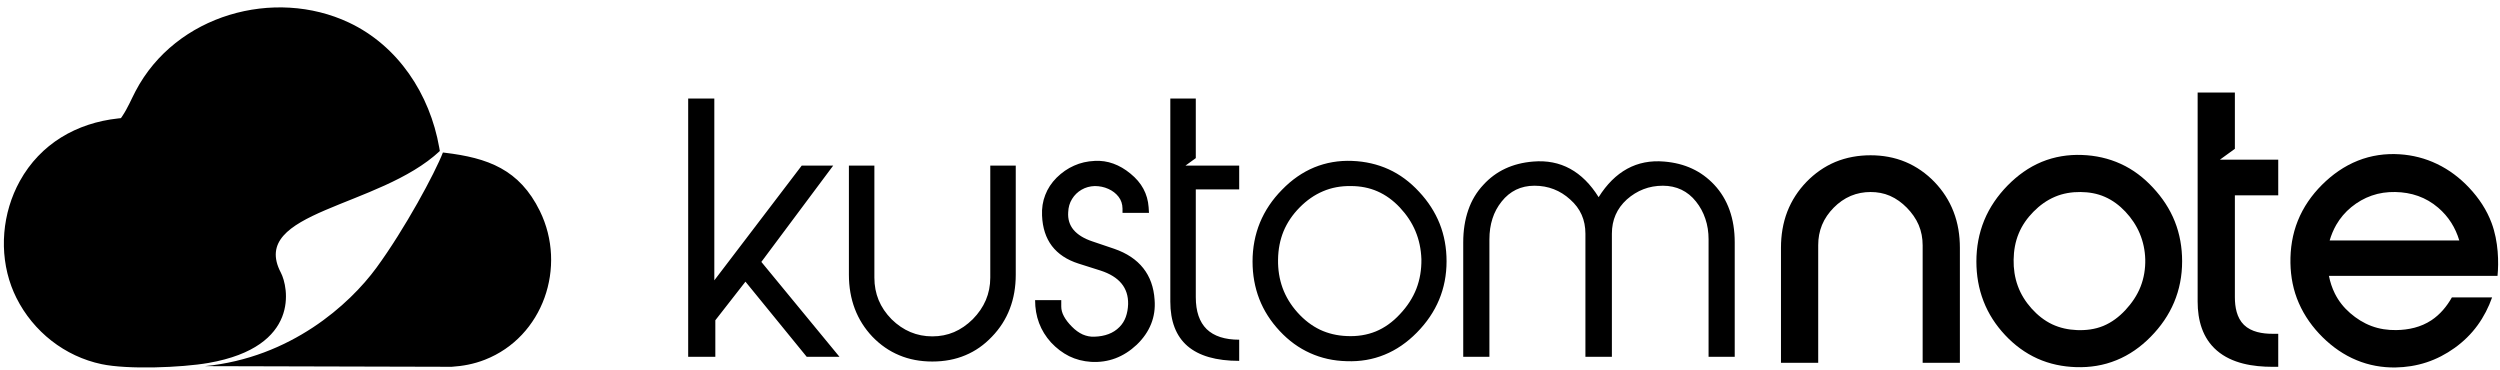 <svg width="284" height="42" viewBox="0 0 284 42" xmlns="http://www.w3.org/2000/svg" xmlns:sketch="http://www.bohemiancoding.com/sketch/ns">
  <g>
    <g>
      <path d="M283.717 31.34h-19.15c.135.695.355 1.368.675 2.011.428.855 1.014 1.591 1.735 2.215.721.626 1.526 1.137 2.422 1.47.899.341 1.856.475 2.814.461 1.415-.022 2.795-.324 3.994-1.115.992-.66 1.748-1.569 2.328-2.599h4.569c-.401 1.132-.943 2.195-1.648 3.165-.727 1-1.608 1.86-2.609 2.577-.981.703-2.052 1.264-3.199 1.64-1.144.376-2.329.56-3.533.58-1.513.019-3.001-.245-4.403-.827-1.451-.596-2.736-1.5-3.858-2.605-1.134-1.118-2.063-2.409-2.706-3.882-.634-1.442-.925-2.978-.954-4.555-.028-1.64.227-3.278.84-4.8.624-1.552 1.57-2.906 2.744-4.08 1.179-1.173 2.527-2.129 4.075-2.744 1.513-.602 3.126-.83 4.747-.726 1.481.094 2.91.456 4.249 1.102 1.372.656 2.587 1.577 3.636 2.69 1.141 1.211 2.015 2.546 2.562 4.017.781 2.099.824 4.481.67 6.005zm-6.738-7.745c-1.404-1.203-3.05-1.75-4.883-1.782-.908-.017-1.816.106-2.673.409-.846.294-1.619.741-2.313 1.307-.691.567-1.263 1.237-1.713 2.014-.32.561-.567 1.16-.749 1.775h14.728c-.439-1.456-1.215-2.712-2.397-3.723zM251.837 39.822c-1.635-1.407-2.185-3.451-2.185-5.561v-23.746h4.23v6.39l-1.698 1.231h6.624v4.055h-4.926v11.573c0 1.109.208 2.335 1.03 3.14.838.816 2.112 1.014 3.229 1.014h.667v3.752h-.667c-2.169 0-4.596-.37-6.304-1.848zM240.426 40.918c-1.465.601-3.007.838-4.58.788-1.521-.047-2.999-.349-4.389-.972-1.399-.632-2.622-1.541-3.675-2.668-1.054-1.124-1.895-2.404-2.453-3.852-.559-1.44-.811-2.956-.811-4.506 0-1.612.28-3.187.89-4.679.615-1.494 1.529-2.802 2.648-3.95 1.12-1.143 2.408-2.08 3.883-2.69 1.467-.602 3.013-.846 4.59-.785 1.519.054 2.999.376 4.387 1.01 1.405.638 2.622 1.575 3.671 2.709 1.047 1.124 1.901 2.396 2.473 3.836.572 1.439.83 2.964.83 4.516 0 3.36-1.24 6.223-3.582 8.594-1.117 1.135-2.41 2.053-3.882 2.649zm2.654-14.386c-.391-.931-.952-1.761-1.641-2.492-.669-.706-1.437-1.288-2.331-1.678-.871-.385-1.811-.541-2.76-.549-.995-.009-1.977.145-2.901.538-.93.395-1.741.983-2.449 1.703-.707.717-1.288 1.536-1.675 2.476-.391.942-.559 1.945-.575 2.964-.019 1.014.125 2.028.474 2.984.347.961.89 1.816 1.57 2.574.667.739 1.44 1.366 2.34 1.791.884.415 1.827.613 2.798.654 1.025.041 2.044-.079 3.004-.472.963-.399 1.787-1.028 2.505-1.794.73-.786 1.343-1.673 1.736-2.682.385-.986.55-2.03.526-3.088-.027-1.011-.231-1.994-.621-2.929zM218.412 27.846c0-.789-.14-1.555-.447-2.284-.315-.741-.789-1.393-1.35-1.967-.556-.563-1.193-1.035-1.915-1.349-.699-.304-1.445-.433-2.204-.433-.772 0-1.523.137-2.242.436-.737.311-1.388.778-1.947 1.346-.561.572-1.024 1.22-1.328 1.965-.298.728-.431 1.497-.431 2.286v13.366h-4.23v-13.064c0-1.404.214-2.797.719-4.108.496-1.272 1.233-2.401 2.179-3.379.938-.967 2.031-1.739 3.27-2.261 1.28-.53 2.636-.761 4.01-.761 1.372 0 2.711.231 3.978.761 1.242.522 2.334 1.294 3.272 2.261.944.978 1.681 2.107 2.172 3.379.513 1.317.724 2.704.724 4.108v13.064h-4.23v-13.366zM51.309 41.668l-28.042-.074c9.753-.948 16.437-7.009 19.485-11.164 3.235-4.413 6.669-10.79 7.563-13.106l.204.025c4.903.586 8.49 1.891 10.811 6.625 3.108 6.343.368 14.298-6.236 16.887-1.298.51-2.533.723-3.785.807z" id="Path"/>
    </g>
    <g fill="currentColor">
      <path d="M194.095 27.197c0-.838-.12-1.618-.366-2.341-.239-.722-.594-1.376-1.066-1.964-.469-.594-1.02-1.036-1.651-1.341-.632-.299-1.334-.453-2.107-.453-.789 0-1.526.132-2.207.396-.68.263-1.312.651-1.892 1.167-1.131 1.031-1.695 2.322-1.695 3.888v13.984h-3.007v-13.984c0-.778-.139-1.498-.427-2.146-.288-.651-.719-1.225-1.304-1.742-.565-.516-1.185-.904-1.861-1.167-.678-.264-1.41-.396-2.2-.396-.772 0-1.466.154-2.088.453-.621.305-1.166.747-1.636 1.341-.469.588-.822 1.237-1.044 1.945-.233.723-.346 1.503-.346 2.36v13.336h-2.974v-12.995c0-1.355.191-2.577.572-3.676.377-1.099.954-2.058 1.726-2.877 1.427-1.56 3.307-2.442 5.638-2.632 1.562-.134 2.966.141 4.206.819 1.244.679 2.32 1.753 3.24 3.225.922-1.472 2.007-2.546 3.248-3.225 1.242-.678 2.641-.953 4.2-.819 1.169.096 2.224.363 3.167.802.946.437 1.779 1.05 2.514 1.83.767.819 1.352 1.778 1.743 2.877.393 1.099.588 2.321.588 3.676v12.995h-2.971v-13.336zM157.285 40.294c-1.336.55-2.774.794-4.313.736-1.485-.035-2.866-.343-4.137-.917-1.272-.569-2.428-1.404-3.46-2.511-1.035-1.108-1.804-2.311-2.319-3.633-.508-1.315-.767-2.736-.767-4.261 0-1.579.284-3.052.84-4.417.565-1.366 1.399-2.613 2.508-3.734 1.108-1.146 2.332-1.989 3.662-2.542 1.335-.546 2.769-.796 4.31-.736 1.488.058 2.868.374 4.139.951 1.272.579 2.424 1.431 3.461 2.555 1.035 1.107 1.81 2.311 2.337 3.626.521 1.314.783 2.737.783 4.267 0 3.121-1.128 5.825-3.383 8.111-1.111 1.126-2.333 1.967-3.661 2.505zm3.515-14.026c-.407-.977-1.003-1.87-1.773-2.692-.772-.821-1.618-1.431-2.545-1.838-.923-.406-1.932-.602-3.02-.602-1.149-.019-2.203.179-3.167.591-.972.41-1.856 1.028-2.665 1.849-.808.822-1.409 1.715-1.817 2.692-.402.987-.611 2.053-.626 3.215-.019 1.146.15 2.217.514 3.225.367 1.006.934 1.94 1.702 2.795.773.86 1.62 1.505 2.553 1.953.93.437 1.943.676 3.052.72 1.184.055 2.277-.118 3.28-.525.997-.412 1.91-1.06 2.739-1.956.846-.893 1.469-1.857 1.875-2.896.398-1.035.587-2.154.57-3.355-.04-1.142-.263-2.2-.672-3.176zM134.896 39.308c-1.297-1.124-1.948-2.808-1.948-5.047v-23.07h2.894v6.772l-1.172.849h6.102v2.706h-4.93v12.246c0 1.612.415 2.819 1.237 3.629.827.797 2.056 1.198 3.693 1.198v2.404c-2.617 0-4.573-.566-5.876-1.687zM129.133 39.162c-1.505 1.412-3.237 2.058-5.188 1.946-.904-.058-1.733-.275-2.492-.646-.751-.377-1.441-.899-2.062-1.566-1.203-1.333-1.804-2.935-1.804-4.8h2.972v.723c0 .362.097.736.306 1.118.201.379.502.769.897 1.167.394.404.81.698 1.233.893.436.187.873.272 1.323.253.605-.019 1.142-.118 1.61-.297.479-.178.892-.445 1.25-.81.319-.322.559-.706.712-1.135.156-.44.247-.926.264-1.459.019-.934-.231-1.711-.759-2.349-.518-.626-1.307-1.115-2.36-1.458l-2.522-.8c-1.316-.42-2.319-1.088-3.016-1.998-.69-.912-1.064-2.063-1.121-3.453-.039-.838.08-1.618.365-2.341.274-.722.705-1.376 1.29-1.964.604-.594 1.261-1.05 1.981-1.366.716-.326 1.498-.502 2.345-.541.735-.041 1.441.063 2.118.31.676.243 1.322.622 1.945 1.135.636.517 1.128 1.088 1.47 1.728.338.624.539 1.325.593 2.086l.04.648h-3.006v-.494c-.007-.514-.157-.962-.451-1.341-.297-.382-.681-.679-1.156-.89-.478-.217-.994-.325-1.553-.325-.548.02-1.041.152-1.492.415-.444.259-.808.607-1.08 1.053-.275.439-.418.942-.439 1.505-.054.783.151 1.451.608 2 .467.553 1.179.995 2.138 1.314l2.482.84c1.431.495 2.527 1.226 3.299 2.201.765.964 1.196 2.165 1.288 3.593.078.97-.054 1.888-.393 2.737-.339.857-.885 1.646-1.635 2.368zM112.682 38.25c-.883.932-1.887 1.638-3.019 2.107-1.124.476-2.379.712-3.75.712-1.374 0-2.629-.236-3.756-.712-1.135-.469-2.15-1.175-3.051-2.107-.886-.934-1.55-1.989-2-3.17-.445-1.174-.671-2.471-.671-3.883v-12.385h2.894v12.729c0 .917.163 1.769.483 2.549.325.786.814 1.511 1.472 2.179 1.317 1.294 2.859 1.943 4.629 1.943.882 0 1.703-.16 2.464-.484.758-.324 1.467-.813 2.124-1.459.658-.668 1.157-1.393 1.491-2.179.33-.78.503-1.632.503-2.549v-12.729h2.894v12.385c0 1.412-.224 2.709-.677 3.883-.45 1.181-1.128 2.236-2.03 3.17zM91.643 40.533l-6.959-8.536-3.422 4.385v4.151h-3.085v-29.342h2.97v20.655l9.93-13.034h3.575l-8.162 10.94 8.875 10.781h-3.722zM31.907 30.979c.831 1.575 2.285 8.415-8.21 10.249-3.12.543-9.2.764-12.153.14-4.177-.876-7.762-3.69-9.683-7.535-.213-.425-.402-.864-.568-1.31-1.431-3.879-1.032-8.356.962-11.958 2.349-4.241 6.444-6.595 11.153-7.109l.331-.037.188-.279c.584-.879.983-1.851 1.471-2.783 4.572-8.732 15.796-11.772 24.235-7.795 5.59 2.633 9.198 8.132 10.263 14.193l.069.399c-6.914 6.486-21.75 6.815-18.058 13.825z"/>
    </g>
  </g>
</svg>